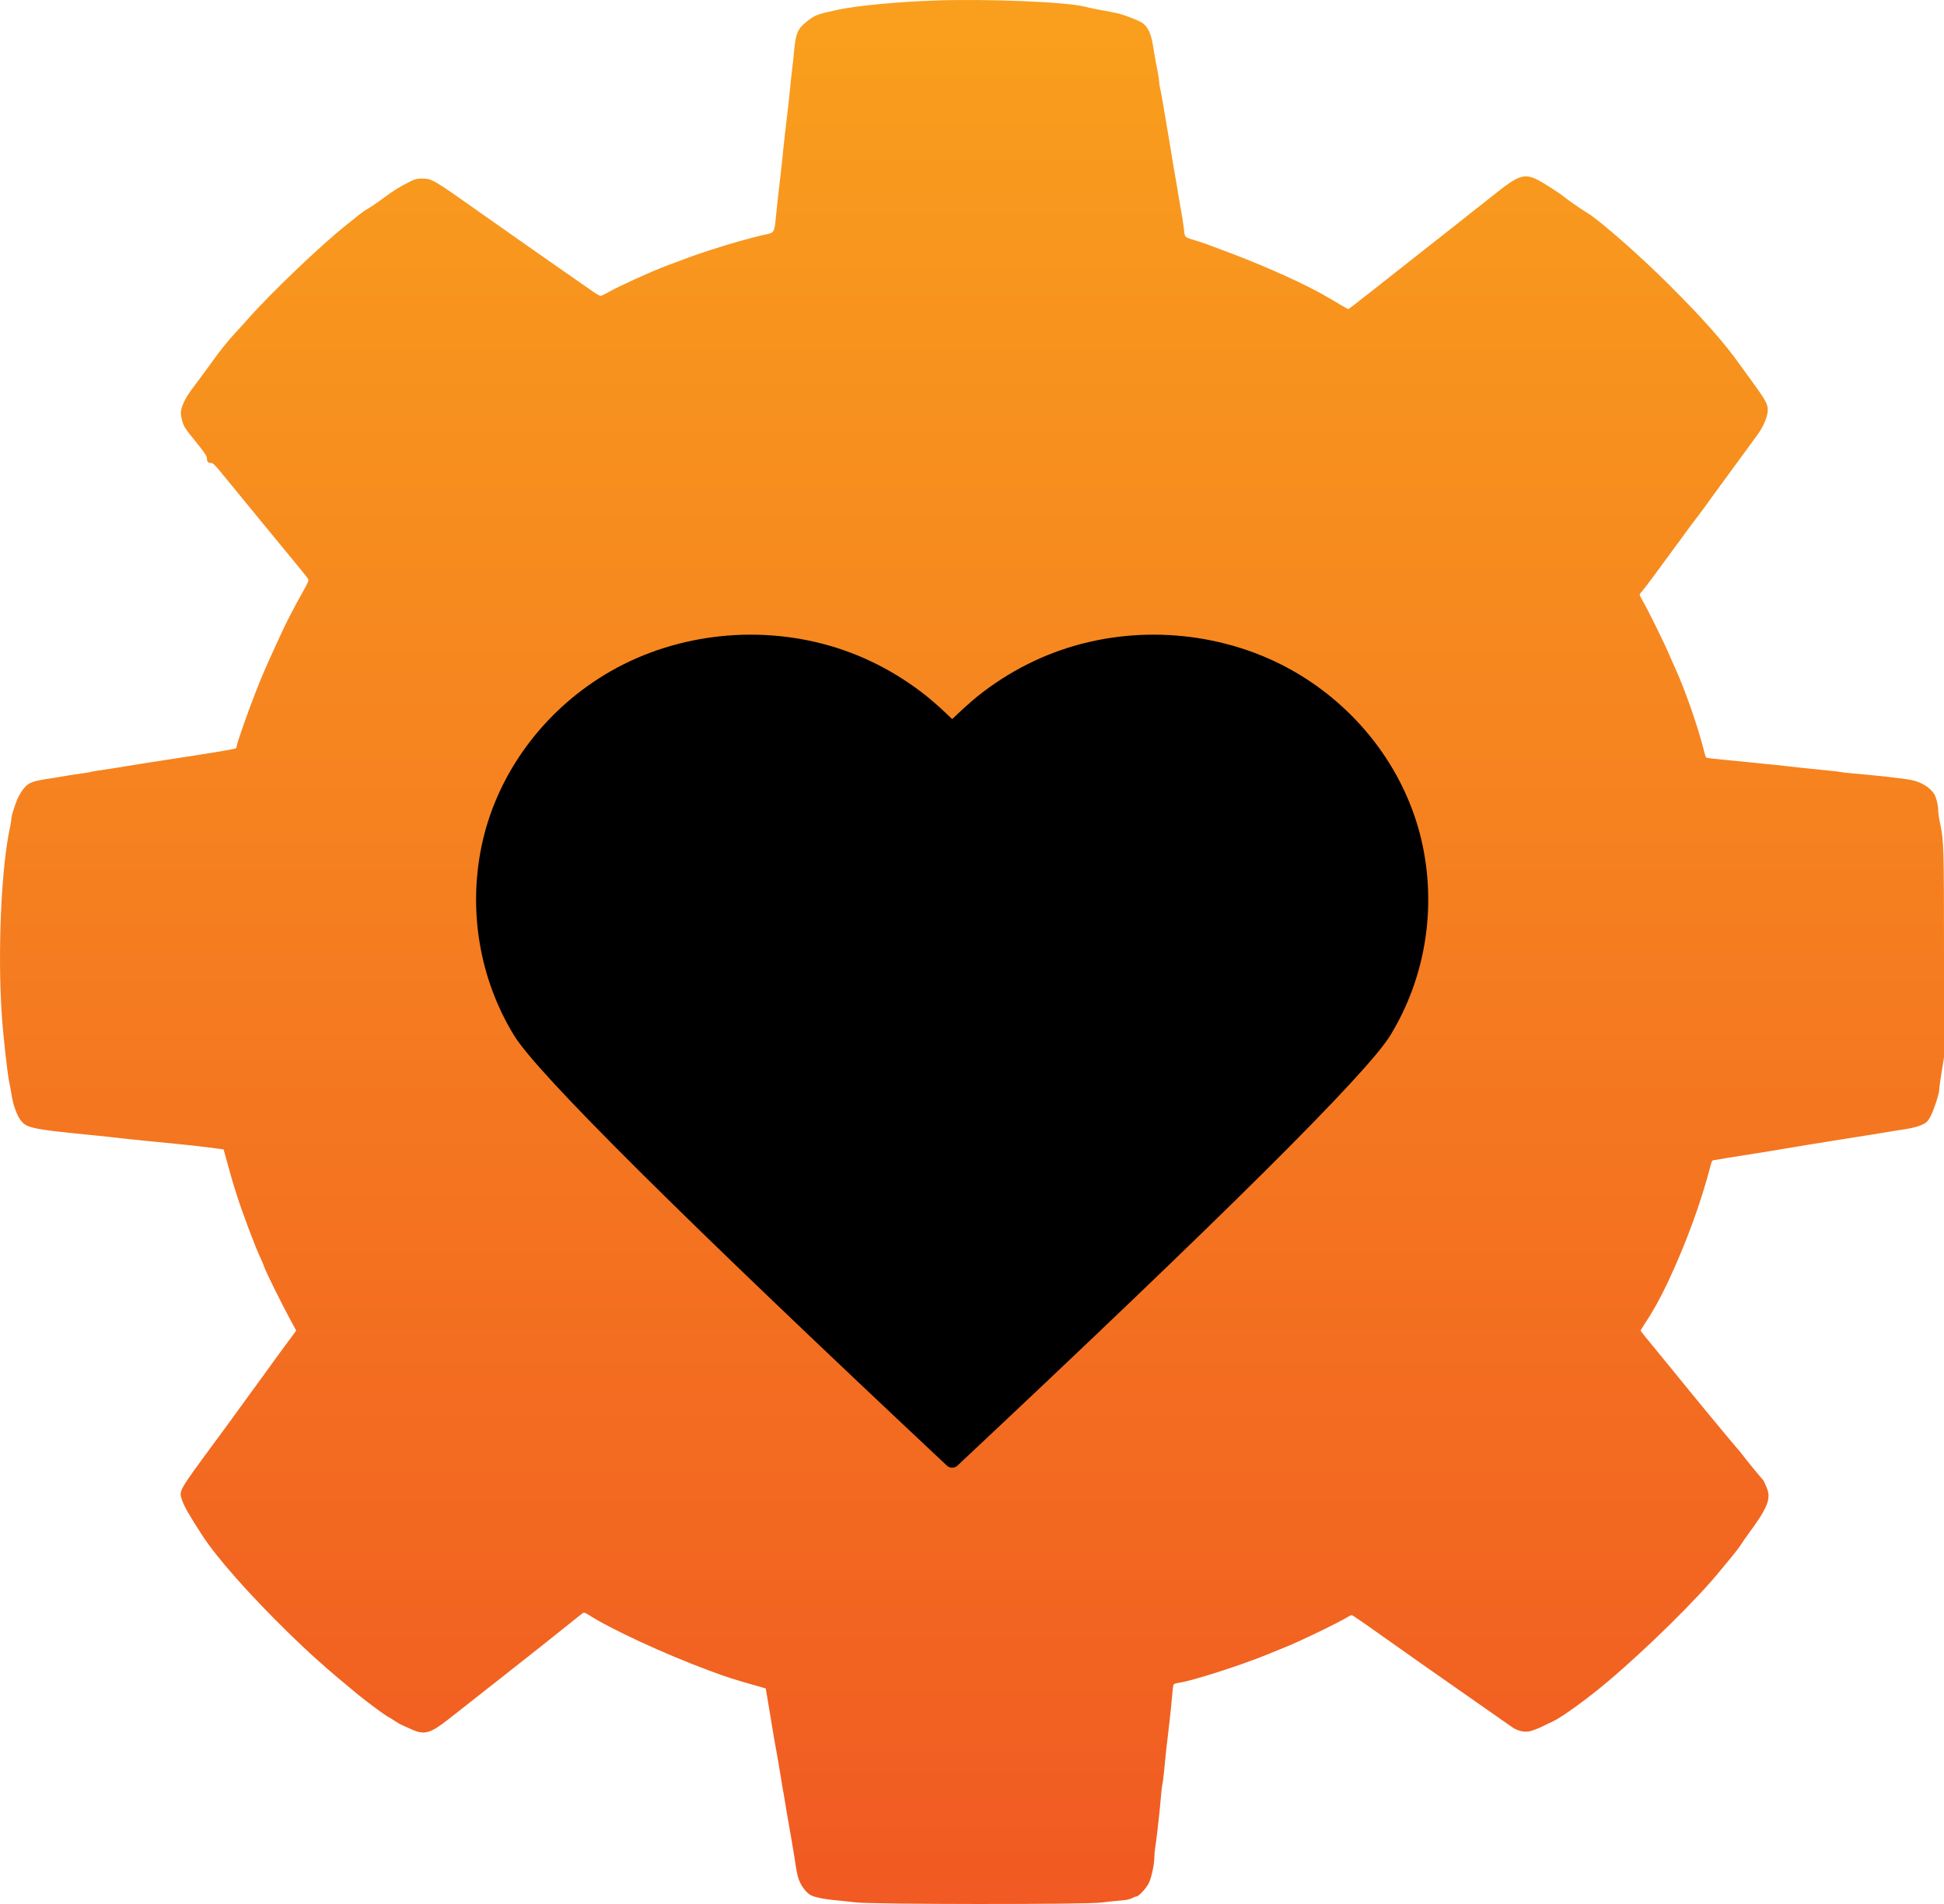 <?xml version="1.0" encoding="UTF-8"?>
<svg width="49px" height="48px" viewBox="0 0 49 48" version="1.1" xmlns="http://www.w3.org/2000/svg" xmlns:xlink="http://www.w3.org/1999/xlink">
    <title>9ED41DFF-A13B-4317-B258-4EBFEFE5F552</title>
    <defs>
        <linearGradient x1="50%" y1="0%" x2="50%" y2="100%" id="linearGradient-1">
            <stop stop-color="#F15A22" offset="0%"></stop>
            <stop stop-color="#F99F1D" offset="100%"></stop>
        </linearGradient>
    </defs>
    <g id="UI-kit" stroke="none" stroke-width="1" fill="none" fill-rule="evenodd">
        <g id="Connectors" transform="translate(-720, -1608)" fill-rule="nonzero">
            <g id="Connector/Ably-Copy-96" transform="translate(720, 1608)">
                <path d="M23.539,47.986 C22.638,47.955 21.609,47.858 21.148,47.76 C20.583,47.639 20.546,47.625 20.33,47.453 C20.107,47.275 20.058,47.163 20.017,46.725 C20.007,46.602 19.981,46.361 19.959,46.19 C19.939,46.021 19.915,45.812 19.91,45.726 C19.903,45.641 19.886,45.486 19.874,45.381 C19.828,45.005 19.738,44.213 19.719,43.99 C19.714,43.93 19.692,43.733 19.67,43.549 C19.624,43.164 19.6,42.952 19.558,42.538 C19.52,42.134 19.517,42.132 19.277,42.084 C19.005,42.027 18.357,41.846 17.884,41.689 C17.532,41.575 17.364,41.513 16.791,41.297 C16.425,41.159 15.573,40.773 15.333,40.633 C15.243,40.583 15.156,40.54 15.139,40.54 C15.122,40.54 15.041,40.585 14.959,40.64 C14.677,40.833 12.43,42.405 12.01,42.705 C10.94,43.464 10.881,43.497 10.651,43.499 C10.522,43.499 10.466,43.488 10.347,43.428 C10.037,43.271 9.964,43.226 9.636,42.986 C9.5,42.883 9.335,42.774 9.272,42.738 C9.209,42.705 9.1,42.626 9.027,42.567 C8.954,42.505 8.833,42.408 8.755,42.348 C8.153,41.879 6.835,40.623 6.258,39.969 C6.173,39.872 6.041,39.724 5.966,39.646 C5.721,39.379 5.573,39.196 5.279,38.787 C5.214,38.699 5.109,38.556 5.049,38.473 C4.986,38.389 4.884,38.249 4.818,38.163 C4.658,37.945 4.558,37.726 4.558,37.585 C4.558,37.55 4.575,37.457 4.597,37.376 C4.631,37.248 4.673,37.186 4.925,36.876 C5.119,36.639 5.214,36.503 5.214,36.463 C5.214,36.365 5.238,36.329 5.311,36.329 C5.364,36.329 5.408,36.291 5.546,36.122 C6.044,35.513 7.177,34.131 7.435,33.82 C7.597,33.622 7.745,33.439 7.762,33.413 C7.789,33.368 7.774,33.329 7.626,33.068 C7.43,32.72 7.221,32.316 7.114,32.083 C7.073,31.992 7.003,31.843 6.961,31.75 C6.728,31.245 6.597,30.946 6.447,30.56 C6.258,30.082 5.966,29.25 5.966,29.188 C5.966,29.166 5.954,29.14 5.94,29.133 C5.906,29.112 5.258,29.005 4.219,28.848 C4.092,28.828 3.918,28.802 3.83,28.788 C3.743,28.774 3.607,28.752 3.527,28.74 C3.447,28.729 3.284,28.702 3.163,28.681 C3.044,28.66 2.879,28.633 2.799,28.622 C2.534,28.586 2.313,28.55 2.277,28.536 C2.258,28.529 2.165,28.514 2.071,28.503 C1.978,28.491 1.806,28.464 1.69,28.445 C1.573,28.424 1.408,28.398 1.325,28.384 C0.818,28.31 0.731,28.279 0.605,28.129 C0.563,28.081 0.503,27.986 0.469,27.92 C0.393,27.77 0.287,27.442 0.287,27.361 C0.287,27.327 0.27,27.22 0.248,27.123 C0.032,26.116 -0.06,24.042 0.042,22.46 C0.075,21.934 0.187,20.916 0.238,20.688 C0.253,20.623 0.275,20.505 0.287,20.426 C0.333,20.119 0.437,19.846 0.554,19.717 C0.694,19.562 0.903,19.522 2.241,19.391 C2.389,19.377 2.595,19.355 2.702,19.344 C3.209,19.284 4.005,19.203 4.522,19.156 C4.791,19.129 5.187,19.084 5.444,19.049 L5.636,19.022 L5.692,18.82 C5.893,18.078 6.015,17.697 6.272,17.012 C6.359,16.784 6.44,16.574 6.452,16.548 C6.461,16.522 6.51,16.415 6.556,16.31 C6.605,16.206 6.651,16.094 6.66,16.061 C6.687,15.965 7.083,15.164 7.318,14.728 L7.466,14.455 L7.238,14.146 C7.112,13.977 6.974,13.786 6.93,13.727 C6.889,13.667 6.711,13.422 6.537,13.184 C6.364,12.947 6.095,12.578 5.942,12.366 C5.789,12.154 5.537,11.809 5.381,11.6 C4.491,10.389 4.505,10.418 4.592,10.173 C4.653,10.004 4.767,9.804 5.102,9.288 C5.457,8.738 6.267,7.82 7.228,6.878 C7.833,6.286 8.216,5.945 9.003,5.296 C9.233,5.106 9.709,4.753 9.794,4.711 C9.83,4.694 9.903,4.649 9.954,4.613 C10.005,4.577 10.092,4.527 10.148,4.504 C10.204,4.478 10.311,4.43 10.386,4.397 C10.699,4.256 10.85,4.301 11.311,4.663 C11.505,4.815 12.049,5.244 12.522,5.615 C13.5,6.385 13.874,6.68 14.34,7.056 C14.52,7.201 14.682,7.33 14.699,7.339 C14.719,7.351 14.767,7.335 14.821,7.299 C15.386,6.933 16.736,6.307 17.884,5.881 C18.355,5.707 18.481,5.667 19.061,5.503 L19.301,5.434 L19.333,5.246 C19.35,5.141 19.379,4.968 19.398,4.856 C19.418,4.744 19.447,4.573 19.461,4.475 C19.478,4.378 19.505,4.211 19.524,4.106 C19.592,3.738 19.639,3.459 19.692,3.131 C19.711,3 19.74,2.841 19.753,2.774 C19.765,2.71 19.791,2.548 19.813,2.417 C19.833,2.287 19.862,2.127 19.874,2.061 C19.908,1.875 20,1.335 20.02,1.204 C20.08,0.795 20.102,0.69 20.158,0.562 C20.221,0.41 20.357,0.253 20.456,0.212 C20.583,0.16 20.791,0.119 21.027,0.098 C21.16,0.086 21.401,0.06 21.561,0.041 C21.981,-0.012 27.357,-0.014 27.755,0.036 C27.898,0.055 28.114,0.076 28.233,0.086 C28.374,0.096 28.478,0.117 28.537,0.148 C28.583,0.172 28.636,0.193 28.653,0.193 C28.706,0.193 28.908,0.417 28.964,0.54 C29.029,0.688 29.097,1.011 29.097,1.185 C29.097,1.249 29.107,1.361 29.119,1.432 C29.141,1.549 29.202,2.07 29.231,2.37 C29.277,2.888 29.289,2.993 29.301,3.024 C29.308,3.043 29.325,3.183 29.34,3.333 C29.391,3.857 29.41,4.037 29.449,4.344 C29.5,4.775 29.534,5.096 29.551,5.32 C29.558,5.424 29.573,5.522 29.585,5.536 C29.597,5.55 29.655,5.569 29.716,5.577 C30.049,5.622 31.32,6.031 31.986,6.307 C32.085,6.35 32.282,6.428 32.422,6.485 C32.794,6.635 33.789,7.118 33.993,7.249 C34.022,7.268 34.058,7.282 34.07,7.282 C34.095,7.282 34.354,7.102 35.452,6.324 C35.687,6.155 35.964,5.962 36.063,5.893 C36.163,5.824 36.595,5.522 37.022,5.222 C37.452,4.922 37.847,4.646 37.903,4.606 C37.959,4.568 38.056,4.501 38.114,4.458 C38.269,4.351 38.461,4.316 38.609,4.368 C38.755,4.418 38.825,4.449 38.915,4.494 C39.007,4.542 39.044,4.558 39.134,4.599 C39.352,4.696 39.998,5.163 40.502,5.588 C41.51,6.435 42.813,7.722 43.369,8.415 C43.403,8.455 43.517,8.595 43.626,8.724 C43.733,8.855 43.847,9.002 43.879,9.055 C43.91,9.107 44.015,9.257 44.112,9.39 C44.41,9.792 44.551,10.047 44.57,10.208 C44.585,10.33 44.578,10.375 44.522,10.518 C44.485,10.608 44.447,10.689 44.434,10.698 C44.41,10.713 44.005,11.208 43.901,11.348 C43.869,11.391 43.811,11.462 43.772,11.503 C43.714,11.564 42.595,12.918 42.398,13.165 C42.364,13.208 42.25,13.349 42.143,13.479 C41.471,14.295 41.354,14.441 41.354,14.455 C41.354,14.464 41.403,14.543 41.459,14.631 C41.658,14.928 41.85,15.273 42.036,15.668 C42.502,16.663 42.867,17.655 43.126,18.649 C43.141,18.704 43.163,18.749 43.175,18.749 C43.187,18.749 43.325,18.77 43.483,18.799 C43.641,18.825 43.835,18.856 43.915,18.868 C44.153,18.903 44.961,19.037 45.566,19.139 C45.607,19.146 45.813,19.179 46.027,19.213 C46.24,19.246 46.515,19.289 46.634,19.31 C46.755,19.329 46.922,19.355 47.01,19.37 C47.097,19.382 47.289,19.413 47.434,19.439 C47.583,19.463 47.823,19.503 47.968,19.524 C48.257,19.567 48.449,19.627 48.549,19.703 C48.585,19.729 48.638,19.807 48.672,19.879 C48.757,20.053 48.879,20.431 48.879,20.519 C48.879,20.559 48.905,20.761 48.939,20.968 L49,21.347 L49,23.949 C49,26.618 48.995,26.809 48.903,27.235 C48.876,27.356 48.854,27.506 48.854,27.568 C48.854,27.701 48.801,27.91 48.75,27.989 C48.636,28.158 48.415,28.291 48.163,28.338 C47.971,28.376 47.318,28.45 46.716,28.5 C46.575,28.512 46.434,28.529 46.4,28.536 C46.369,28.543 46.228,28.562 46.087,28.574 C45.66,28.617 45.41,28.643 45.068,28.681 C44.888,28.702 44.636,28.729 44.51,28.74 C44.384,28.752 44.182,28.774 44.061,28.786 C43.942,28.798 43.658,28.826 43.43,28.848 C43.204,28.869 43.01,28.893 43.002,28.902 C42.993,28.912 42.964,29.016 42.934,29.133 C42.794,29.687 42.464,30.634 42.233,31.136 C42.18,31.25 42.1,31.436 42.051,31.548 C41.944,31.802 41.507,32.685 41.405,32.851 C41.364,32.92 41.33,32.989 41.33,33.006 C41.33,33.023 41.362,33.068 41.398,33.106 C41.435,33.146 41.587,33.344 41.733,33.546 C41.881,33.748 42.092,34.038 42.204,34.188 C42.316,34.338 42.464,34.538 42.529,34.631 C42.597,34.724 42.714,34.881 42.789,34.976 C42.862,35.073 42.971,35.221 43.032,35.304 C43.09,35.387 43.187,35.523 43.248,35.604 C43.357,35.754 44.134,36.815 44.284,37.019 C44.447,37.238 44.558,37.502 44.558,37.664 C44.558,37.816 44.5,37.921 44.138,38.416 C44.036,38.556 43.91,38.73 43.859,38.801 C43.461,39.362 42.927,39.967 42.058,40.833 C41.337,41.553 40.308,42.457 40.007,42.634 C39.884,42.705 39.522,42.957 39.42,43.04 C39.311,43.131 38.888,43.402 38.745,43.473 C38.427,43.628 38.272,43.58 37.738,43.155 C37.536,42.993 37.333,42.833 37.289,42.8 C37.245,42.767 37.046,42.612 36.85,42.453 C36.505,42.179 35.76,41.592 34.551,40.642 C34.248,40.402 33.993,40.207 33.986,40.207 C33.973,40.207 33.74,40.343 33.49,40.492 C33,40.787 32.003,41.244 31.063,41.601 C30.422,41.844 30.337,41.875 30.112,41.944 C29.852,42.022 29.864,42.008 29.84,42.241 C29.825,42.372 29.799,42.536 29.74,42.86 C29.719,42.978 29.692,43.138 29.68,43.216 C29.668,43.295 29.641,43.457 29.619,43.573 C29.597,43.692 29.57,43.852 29.558,43.93 C29.546,44.009 29.524,44.137 29.512,44.216 C29.486,44.368 29.398,44.889 29.318,45.369 C29.291,45.533 29.257,45.712 29.243,45.769 C29.231,45.824 29.219,45.895 29.219,45.928 C29.219,45.959 29.202,46.076 29.182,46.183 C29.16,46.292 29.134,46.435 29.121,46.499 C29.109,46.566 29.083,46.725 29.061,46.856 C29.017,47.137 28.937,47.313 28.811,47.41 C28.731,47.472 28.422,47.596 28.199,47.658 C28.121,47.677 27.939,47.713 27.612,47.772 C27.549,47.784 27.43,47.81 27.347,47.832 C26.859,47.953 24.881,48.034 23.539,47.986 Z" id="Shape" fill="url(#linearGradient-1)" transform="translate(24.5, 24) scale(-1, 1) rotate(-180) translate(-24.5, -24) "></path>
                <path d="M32.908,17.104 C34.417,18.074 35.503,19.605 35.861,21.327 C36.199,22.953 35.918,24.672 35.043,26.103 C34.461,27.058 30.821,30.675 24.126,36.955 L24.119,36.961 C24.055,37.01 23.962,37.013 23.895,36.971 L23.874,36.955 C17.179,30.675 13.539,27.058 12.957,26.103 C12.082,24.672 11.801,22.953 12.139,21.327 C12.497,19.605 13.583,18.074 15.092,17.104 C16.73,16.048 18.822,15.737 20.718,16.226 C21.69,16.475 22.588,16.936 23.362,17.555 C23.585,17.735 23.795,17.93 24,18.129 C24.268,17.873 24.481,17.682 24.638,17.555 C25.412,16.936 26.31,16.475 27.282,16.226 C29.178,15.737 31.27,16.048 32.908,17.104 Z" id="Path" fill="#000000"></path>
            </g>
        </g>
    </g>
</svg>